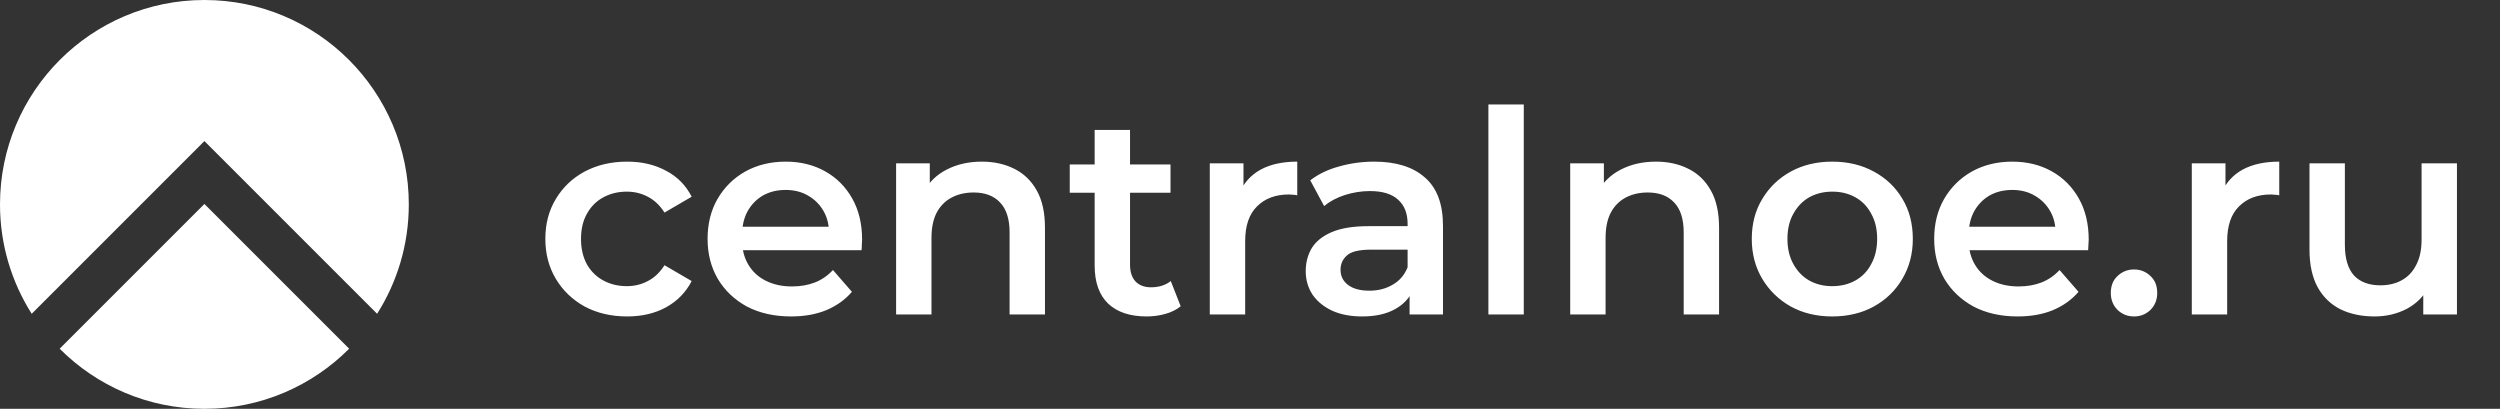 <svg width="159" height="26" viewBox="0 0 159 26" fill="none" xmlns="http://www.w3.org/2000/svg">
<rect x="0" y="0" width="159" height="26" fill="#333333" stroke="none"/>
<path fill-rule="evenodd" clip-rule="evenodd" d="M13 0C20.18 0 26 5.82 26 13C26 15.559 25.26 17.944 23.984 19.956L13 8.972L2.016 19.956C0.74 17.944 0 15.559 0 13C0 5.82 5.82 0 13 0Z" fill="#fff"/>
<path fill-rule="evenodd" clip-rule="evenodd" d="M22.206 22.178C19.852 24.539 16.597 26 13 26C9.404 26 6.149 24.539 3.795 22.178L13 12.973L22.206 22.178Z" fill="#fff"/>
<path d="M39.886 20.126C38.878 20.126 37.978 19.916 37.186 19.496C36.406 19.064 35.794 18.476 35.35 17.732C34.906 16.988 34.684 16.142 34.684 15.194C34.684 14.234 34.906 13.388 35.35 12.656C35.794 11.912 36.406 11.33 37.186 10.91C37.978 10.49 38.878 10.28 39.886 10.28C40.822 10.28 41.644 10.472 42.352 10.856C43.072 11.228 43.618 11.78 43.99 12.512L42.262 13.52C41.974 13.064 41.62 12.728 41.2 12.512C40.792 12.296 40.348 12.188 39.868 12.188C39.316 12.188 38.818 12.308 38.374 12.548C37.93 12.788 37.582 13.136 37.33 13.592C37.078 14.036 36.952 14.57 36.952 15.194C36.952 15.818 37.078 16.358 37.33 16.814C37.582 17.258 37.93 17.6 38.374 17.84C38.818 18.08 39.316 18.2 39.868 18.2C40.348 18.2 40.792 18.092 41.2 17.876C41.62 17.66 41.974 17.324 42.262 16.868L43.99 17.876C43.618 18.596 43.072 19.154 42.352 19.55C41.644 19.934 40.822 20.126 39.886 20.126ZM50.312 20.126C49.244 20.126 48.308 19.916 47.504 19.496C46.712 19.064 46.094 18.476 45.65 17.732C45.218 16.988 45.002 16.142 45.002 15.194C45.002 14.234 45.212 13.388 45.632 12.656C46.064 11.912 46.652 11.33 47.396 10.91C48.152 10.49 49.01 10.28 49.97 10.28C50.906 10.28 51.74 10.484 52.472 10.892C53.204 11.3 53.78 11.876 54.2 12.62C54.62 13.364 54.83 14.24 54.83 15.248C54.83 15.344 54.824 15.452 54.812 15.572C54.812 15.692 54.806 15.806 54.794 15.914H46.784V14.42H53.606L52.724 14.888C52.736 14.336 52.622 13.85 52.382 13.43C52.142 13.01 51.812 12.68 51.392 12.44C50.984 12.2 50.51 12.08 49.97 12.08C49.418 12.08 48.932 12.2 48.512 12.44C48.104 12.68 47.78 13.016 47.54 13.448C47.312 13.868 47.198 14.366 47.198 14.942V15.302C47.198 15.878 47.33 16.388 47.594 16.832C47.858 17.276 48.23 17.618 48.71 17.858C49.19 18.098 49.742 18.218 50.366 18.218C50.906 18.218 51.392 18.134 51.824 17.966C52.256 17.798 52.64 17.534 52.976 17.174L54.182 18.56C53.75 19.064 53.204 19.454 52.544 19.73C51.896 19.994 51.152 20.126 50.312 20.126ZM62.446 10.28C63.214 10.28 63.898 10.43 64.498 10.73C65.11 11.03 65.59 11.492 65.938 12.116C66.286 12.728 66.46 13.52 66.46 14.492V20H64.21V14.78C64.21 13.928 64.006 13.292 63.598 12.872C63.202 12.452 62.644 12.242 61.924 12.242C61.396 12.242 60.928 12.35 60.52 12.566C60.112 12.782 59.794 13.106 59.566 13.538C59.35 13.958 59.242 14.492 59.242 15.14V20H56.992V10.388H59.134V12.98L58.756 12.188C59.092 11.576 59.578 11.108 60.214 10.784C60.862 10.448 61.606 10.28 62.446 10.28ZM72.932 20.126C71.876 20.126 71.06 19.856 70.484 19.316C69.908 18.764 69.62 17.954 69.62 16.886V8.264H71.87V16.832C71.87 17.288 71.984 17.642 72.212 17.894C72.452 18.146 72.782 18.272 73.202 18.272C73.706 18.272 74.126 18.14 74.462 17.876L75.092 19.478C74.828 19.694 74.504 19.856 74.12 19.964C73.736 20.072 73.34 20.126 72.932 20.126ZM68.036 12.26V10.46H74.444V12.26H68.036ZM76.943 20V10.388H79.085V13.034L78.833 12.26C79.121 11.612 79.571 11.12 80.183 10.784C80.807 10.448 81.581 10.28 82.505 10.28V12.422C82.409 12.398 82.319 12.386 82.235 12.386C82.151 12.374 82.067 12.368 81.983 12.368C81.131 12.368 80.453 12.62 79.949 13.124C79.445 13.616 79.193 14.354 79.193 15.338V20H76.943ZM89.65 20V18.056L89.524 17.642V14.24C89.524 13.58 89.326 13.07 88.93 12.71C88.534 12.338 87.934 12.152 87.13 12.152C86.59 12.152 86.056 12.236 85.528 12.404C85.012 12.572 84.574 12.806 84.214 13.106L83.332 11.468C83.848 11.072 84.46 10.778 85.168 10.586C85.888 10.382 86.632 10.28 87.4 10.28C88.792 10.28 89.866 10.616 90.622 11.288C91.39 11.948 91.774 12.974 91.774 14.366V20H89.65ZM86.626 20.126C85.906 20.126 85.276 20.006 84.736 19.766C84.196 19.514 83.776 19.172 83.476 18.74C83.188 18.296 83.044 17.798 83.044 17.246C83.044 16.706 83.17 16.22 83.422 15.788C83.686 15.356 84.112 15.014 84.7 14.762C85.288 14.51 86.068 14.384 87.04 14.384H89.83V15.878H87.202C86.434 15.878 85.918 16.004 85.654 16.256C85.39 16.496 85.258 16.796 85.258 17.156C85.258 17.564 85.42 17.888 85.744 18.128C86.068 18.368 86.518 18.488 87.094 18.488C87.646 18.488 88.138 18.362 88.57 18.11C89.014 17.858 89.332 17.486 89.524 16.994L89.902 18.344C89.686 18.908 89.296 19.346 88.732 19.658C88.18 19.97 87.478 20.126 86.626 20.126ZM94.662 20V6.644H96.912V20H94.662ZM105.319 10.28C106.087 10.28 106.771 10.43 107.371 10.73C107.983 11.03 108.463 11.492 108.811 12.116C109.159 12.728 109.333 13.52 109.333 14.492V20H107.083V14.78C107.083 13.928 106.879 13.292 106.471 12.872C106.075 12.452 105.517 12.242 104.797 12.242C104.269 12.242 103.801 12.35 103.393 12.566C102.985 12.782 102.667 13.106 102.439 13.538C102.223 13.958 102.115 14.492 102.115 15.14V20H99.865V10.388H102.007V12.98L101.629 12.188C101.965 11.576 102.451 11.108 103.087 10.784C103.735 10.448 104.479 10.28 105.319 10.28ZM116.525 20.126C115.541 20.126 114.665 19.916 113.897 19.496C113.129 19.064 112.523 18.476 112.079 17.732C111.635 16.988 111.413 16.142 111.413 15.194C111.413 14.234 111.635 13.388 112.079 12.656C112.523 11.912 113.129 11.33 113.897 10.91C114.665 10.49 115.541 10.28 116.525 10.28C117.521 10.28 118.403 10.49 119.171 10.91C119.951 11.33 120.557 11.906 120.989 12.638C121.433 13.37 121.655 14.222 121.655 15.194C121.655 16.142 121.433 16.988 120.989 17.732C120.557 18.476 119.951 19.064 119.171 19.496C118.403 19.916 117.521 20.126 116.525 20.126ZM116.525 18.2C117.077 18.2 117.569 18.08 118.001 17.84C118.433 17.6 118.769 17.252 119.009 16.796C119.261 16.34 119.387 15.806 119.387 15.194C119.387 14.57 119.261 14.036 119.009 13.592C118.769 13.136 118.433 12.788 118.001 12.548C117.569 12.308 117.083 12.188 116.543 12.188C115.991 12.188 115.499 12.308 115.067 12.548C114.647 12.788 114.311 13.136 114.059 13.592C113.807 14.036 113.681 14.57 113.681 15.194C113.681 15.806 113.807 16.34 114.059 16.796C114.311 17.252 114.647 17.6 115.067 17.84C115.499 18.08 115.985 18.2 116.525 18.2ZM128.324 20.126C127.256 20.126 126.32 19.916 125.516 19.496C124.724 19.064 124.106 18.476 123.662 17.732C123.23 16.988 123.014 16.142 123.014 15.194C123.014 14.234 123.224 13.388 123.644 12.656C124.076 11.912 124.664 11.33 125.408 10.91C126.164 10.49 127.022 10.28 127.982 10.28C128.918 10.28 129.752 10.484 130.484 10.892C131.216 11.3 131.792 11.876 132.212 12.62C132.632 13.364 132.842 14.24 132.842 15.248C132.842 15.344 132.836 15.452 132.824 15.572C132.824 15.692 132.818 15.806 132.806 15.914H124.796V14.42H131.618L130.736 14.888C130.748 14.336 130.634 13.85 130.394 13.43C130.154 13.01 129.824 12.68 129.404 12.44C128.996 12.2 128.522 12.08 127.982 12.08C127.43 12.08 126.944 12.2 126.524 12.44C126.116 12.68 125.792 13.016 125.552 13.448C125.324 13.868 125.21 14.366 125.21 14.942V15.302C125.21 15.878 125.342 16.388 125.606 16.832C125.87 17.276 126.242 17.618 126.722 17.858C127.202 18.098 127.754 18.218 128.378 18.218C128.918 18.218 129.404 18.134 129.836 17.966C130.268 17.798 130.652 17.534 130.988 17.174L132.194 18.56C131.762 19.064 131.216 19.454 130.556 19.73C129.908 19.994 129.164 20.126 128.324 20.126ZM135.723 20.126C135.315 20.126 134.967 19.988 134.679 19.712C134.391 19.424 134.247 19.064 134.247 18.632C134.247 18.176 134.391 17.816 134.679 17.552C134.967 17.276 135.315 17.138 135.723 17.138C136.131 17.138 136.479 17.276 136.767 17.552C137.055 17.816 137.199 18.176 137.199 18.632C137.199 19.064 137.055 19.424 136.767 19.712C136.479 19.988 136.131 20.126 135.723 20.126ZM139.398 20V10.388H141.54V13.034L141.288 12.26C141.576 11.612 142.026 11.12 142.638 10.784C143.262 10.448 144.036 10.28 144.96 10.28V12.422C144.864 12.398 144.774 12.386 144.69 12.386C144.606 12.374 144.522 12.368 144.438 12.368C143.586 12.368 142.908 12.62 142.404 13.124C141.9 13.616 141.648 14.354 141.648 15.338V20H139.398ZM151.024 20.126C150.208 20.126 149.488 19.976 148.864 19.676C148.24 19.364 147.754 18.896 147.406 18.272C147.058 17.636 146.884 16.838 146.884 15.878V10.388H149.134V15.572C149.134 16.436 149.326 17.084 149.71 17.516C150.106 17.936 150.664 18.146 151.384 18.146C151.912 18.146 152.368 18.038 152.752 17.822C153.148 17.606 153.454 17.282 153.67 16.85C153.898 16.418 154.012 15.884 154.012 15.248V10.388H156.262V20H154.12V17.408L154.498 18.2C154.174 18.824 153.7 19.304 153.076 19.64C152.452 19.964 151.768 20.126 151.024 20.126Z" fill="#fff"/>
</svg>
